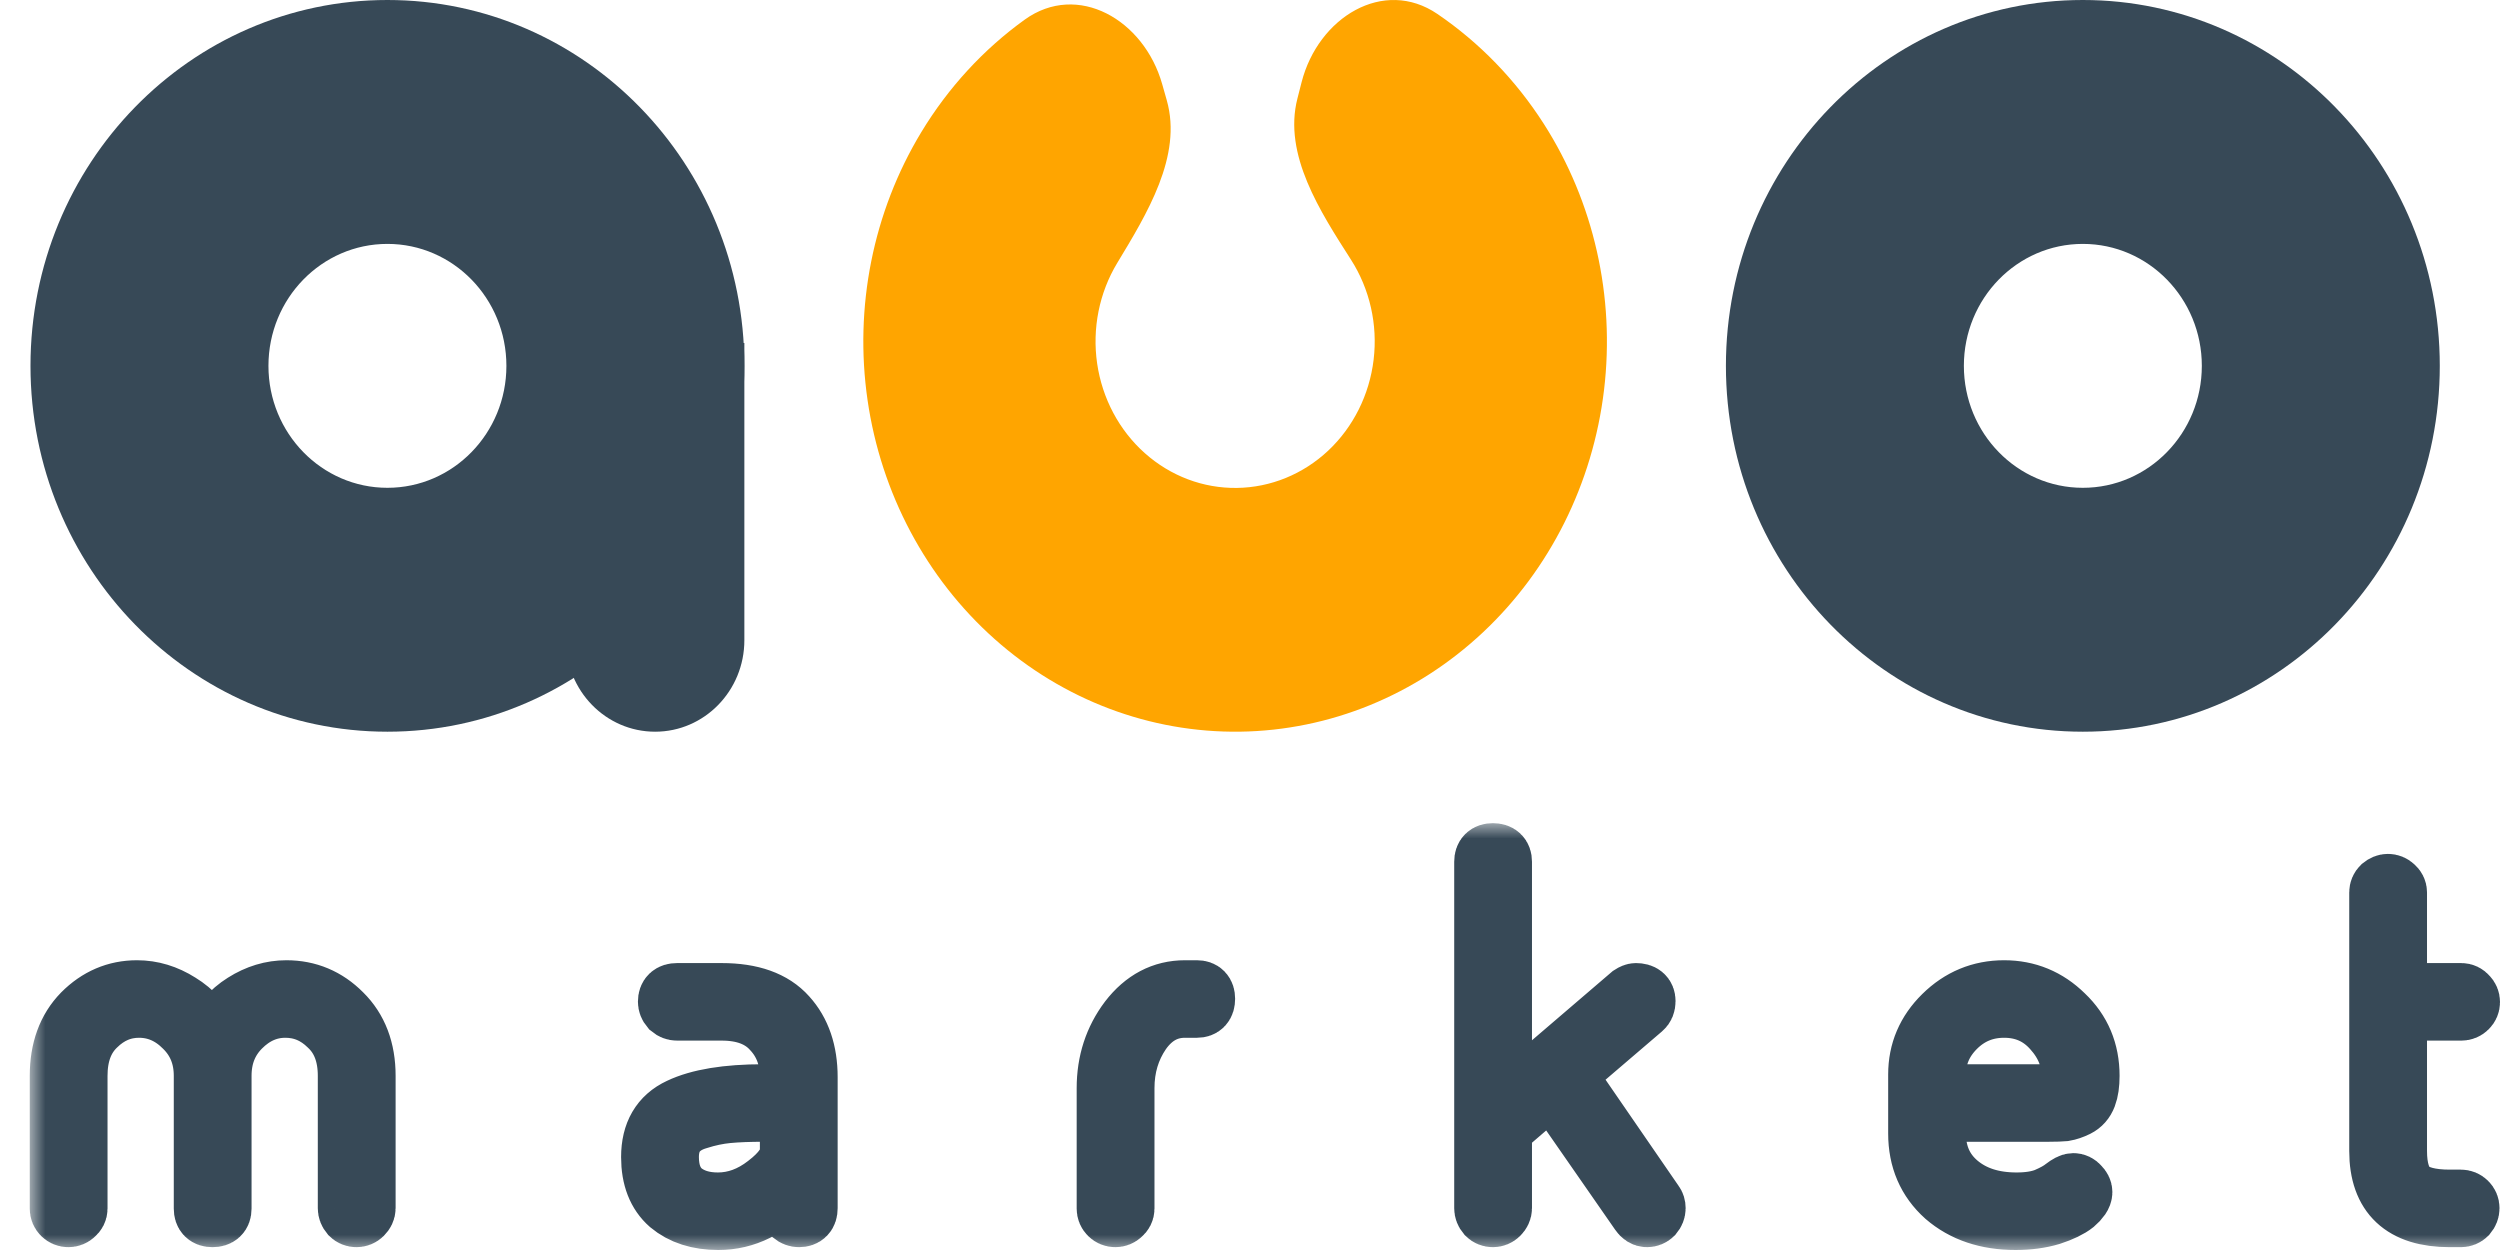 <svg width="82" height="41" viewBox="0 0 82 41" fill="none" xmlns="http://www.w3.org/2000/svg">
<mask id="path-1-outside-1_222_4803" maskUnits="userSpaceOnUse" x="0.976" y="27" width="82" height="14" fill="black">
<rect fill="white" x="0.976" y="27" width="82" height="14"/>
<path d="M6.968 34.108C7.23 33.581 7.577 33.184 8.007 32.915C8.448 32.636 8.91 32.496 9.393 32.496C10.096 32.496 10.7 32.749 11.204 33.256C11.718 33.762 11.976 34.439 11.976 35.287V39.628C11.976 39.7 11.944 39.767 11.881 39.83C11.829 39.881 11.765 39.907 11.692 39.907C11.618 39.907 11.556 39.881 11.503 39.83C11.451 39.767 11.424 39.7 11.424 39.628V35.287C11.424 34.584 11.214 34.036 10.794 33.643C10.385 33.24 9.907 33.039 9.361 33.039C8.805 33.039 8.311 33.256 7.881 33.69C7.461 34.114 7.251 34.646 7.251 35.287V39.643C7.251 39.819 7.157 39.907 6.968 39.907C6.789 39.907 6.7 39.819 6.7 39.643V35.287C6.7 34.646 6.485 34.114 6.054 33.69C5.624 33.256 5.125 33.039 4.558 33.039C4.023 33.039 3.55 33.24 3.141 33.643C2.731 34.036 2.527 34.584 2.527 35.287V39.643C2.527 39.716 2.495 39.778 2.432 39.83C2.38 39.881 2.317 39.907 2.243 39.907C2.17 39.907 2.107 39.881 2.054 39.83C2.002 39.778 1.976 39.716 1.976 39.643V35.287C1.976 34.439 2.222 33.762 2.716 33.256C3.22 32.749 3.813 32.496 4.495 32.496C4.978 32.496 5.44 32.636 5.881 32.915C6.322 33.184 6.684 33.581 6.968 34.108ZM22.207 32.589H23.672C24.638 32.589 25.346 32.842 25.798 33.349C26.249 33.845 26.475 34.507 26.475 35.333V39.628C26.475 39.814 26.386 39.907 26.207 39.907C26.134 39.907 26.065 39.881 26.002 39.83C25.95 39.778 25.924 39.711 25.924 39.628V38.822C25.231 39.607 24.443 40 23.561 40C22.911 40 22.38 39.83 21.971 39.488C21.572 39.137 21.372 38.625 21.372 37.953C21.372 37.178 21.682 36.646 22.302 36.357C22.932 36.057 23.845 35.907 25.042 35.907H25.924V35.333C25.924 34.703 25.729 34.181 25.341 33.767C24.963 33.344 24.407 33.132 23.672 33.132H22.207C22.134 33.132 22.065 33.106 22.002 33.054C21.95 32.992 21.924 32.925 21.924 32.853C21.924 32.677 22.018 32.589 22.207 32.589ZM25.924 37.752V36.45H25.058C24.585 36.45 24.186 36.465 23.861 36.496C23.546 36.527 23.226 36.594 22.9 36.698C22.575 36.791 22.328 36.946 22.16 37.163C22.002 37.37 21.924 37.633 21.924 37.953C21.924 38.45 22.071 38.827 22.365 39.085C22.669 39.333 23.063 39.457 23.546 39.457C24.113 39.457 24.648 39.261 25.152 38.868C25.666 38.475 25.924 38.103 25.924 37.752ZM38.866 32.496H39.26C39.428 32.496 39.512 32.584 39.512 32.76C39.512 32.946 39.428 33.039 39.26 33.039H38.866C38.279 33.039 37.796 33.307 37.418 33.845C37.05 34.382 36.867 34.997 36.867 35.69V39.643C36.867 39.716 36.835 39.778 36.772 39.83C36.719 39.881 36.657 39.907 36.583 39.907C36.51 39.907 36.447 39.881 36.394 39.83C36.342 39.778 36.315 39.716 36.315 39.643V35.69C36.315 34.842 36.557 34.098 37.04 33.457C37.533 32.816 38.142 32.496 38.866 32.496ZM48.966 28C49.155 28 49.249 28.088 49.249 28.264V36.295L53.501 32.651C53.564 32.61 53.617 32.589 53.659 32.589C53.858 32.589 53.958 32.672 53.958 32.837C53.958 32.941 53.926 33.018 53.864 33.07L51.328 35.24L54.241 39.473C54.273 39.514 54.289 39.566 54.289 39.628C54.289 39.7 54.262 39.767 54.21 39.83C54.157 39.881 54.094 39.907 54.021 39.907C53.937 39.907 53.864 39.861 53.8 39.767L50.903 35.597L49.249 37.023V39.628C49.249 39.7 49.218 39.767 49.155 39.83C49.102 39.881 49.039 39.907 48.966 39.907C48.892 39.907 48.829 39.881 48.777 39.83C48.724 39.767 48.698 39.7 48.698 39.628V28.264C48.698 28.088 48.787 28 48.966 28ZM65.735 32.496C66.491 32.496 67.142 32.765 67.688 33.302C68.244 33.83 68.522 34.491 68.522 35.287C68.522 35.556 68.491 35.773 68.428 35.938C68.365 36.103 68.26 36.222 68.113 36.295C67.966 36.367 67.829 36.413 67.704 36.434C67.588 36.444 67.425 36.45 67.215 36.45H63.483V37.178C63.483 37.871 63.73 38.424 64.223 38.837C64.717 39.251 65.357 39.457 66.144 39.457C66.533 39.457 66.858 39.406 67.121 39.302C67.383 39.189 67.578 39.08 67.704 38.977C67.84 38.873 67.94 38.822 68.003 38.822C68.076 38.822 68.139 38.853 68.192 38.915C68.255 38.977 68.286 39.039 68.286 39.101C68.286 39.204 68.202 39.328 68.034 39.473C67.866 39.607 67.609 39.731 67.263 39.845C66.916 39.948 66.533 40 66.113 40C65.179 40 64.412 39.742 63.814 39.225C63.226 38.698 62.932 38.016 62.932 37.178V35.24C62.932 34.496 63.205 33.855 63.751 33.318C64.307 32.77 64.969 32.496 65.735 32.496ZM63.483 35.907H67.026C67.415 35.907 67.667 35.871 67.782 35.798C67.908 35.726 67.971 35.571 67.971 35.333C67.971 34.744 67.761 34.217 67.341 33.752C66.921 33.276 66.386 33.039 65.735 33.039C65.105 33.039 64.57 33.261 64.129 33.705C63.698 34.139 63.483 34.651 63.483 35.24V35.907ZM78.055 37.752V29.271C78.055 29.199 78.081 29.137 78.134 29.085C78.197 29.034 78.26 29.008 78.323 29.008C78.396 29.008 78.459 29.034 78.512 29.085C78.575 29.137 78.606 29.199 78.606 29.271V32.589H80.732C80.806 32.589 80.869 32.62 80.921 32.682C80.974 32.734 81 32.796 81 32.868C81 32.941 80.974 33.003 80.921 33.054C80.869 33.106 80.806 33.132 80.732 33.132H78.606V37.752C78.606 38.341 78.737 38.76 79 39.008C79.263 39.245 79.714 39.364 80.354 39.364H80.716C80.79 39.364 80.853 39.39 80.906 39.442C80.958 39.493 80.984 39.556 80.984 39.628C80.984 39.7 80.958 39.767 80.906 39.83C80.853 39.881 80.79 39.907 80.716 39.907H80.354C78.822 39.907 78.055 39.189 78.055 37.752Z"/>
</mask>
<path d="M6.968 34.108C7.23 33.581 7.577 33.184 8.007 32.915C8.448 32.636 8.91 32.496 9.393 32.496C10.096 32.496 10.7 32.749 11.204 33.256C11.718 33.762 11.976 34.439 11.976 35.287V39.628C11.976 39.7 11.944 39.767 11.881 39.83C11.829 39.881 11.765 39.907 11.692 39.907C11.618 39.907 11.556 39.881 11.503 39.83C11.451 39.767 11.424 39.7 11.424 39.628V35.287C11.424 34.584 11.214 34.036 10.794 33.643C10.385 33.24 9.907 33.039 9.361 33.039C8.805 33.039 8.311 33.256 7.881 33.69C7.461 34.114 7.251 34.646 7.251 35.287V39.643C7.251 39.819 7.157 39.907 6.968 39.907C6.789 39.907 6.7 39.819 6.7 39.643V35.287C6.7 34.646 6.485 34.114 6.054 33.69C5.624 33.256 5.125 33.039 4.558 33.039C4.023 33.039 3.55 33.24 3.141 33.643C2.731 34.036 2.527 34.584 2.527 35.287V39.643C2.527 39.716 2.495 39.778 2.432 39.83C2.38 39.881 2.317 39.907 2.243 39.907C2.17 39.907 2.107 39.881 2.054 39.83C2.002 39.778 1.976 39.716 1.976 39.643V35.287C1.976 34.439 2.222 33.762 2.716 33.256C3.22 32.749 3.813 32.496 4.495 32.496C4.978 32.496 5.44 32.636 5.881 32.915C6.322 33.184 6.684 33.581 6.968 34.108ZM22.207 32.589H23.672C24.638 32.589 25.346 32.842 25.798 33.349C26.249 33.845 26.475 34.507 26.475 35.333V39.628C26.475 39.814 26.386 39.907 26.207 39.907C26.134 39.907 26.065 39.881 26.002 39.83C25.95 39.778 25.924 39.711 25.924 39.628V38.822C25.231 39.607 24.443 40 23.561 40C22.911 40 22.38 39.83 21.971 39.488C21.572 39.137 21.372 38.625 21.372 37.953C21.372 37.178 21.682 36.646 22.302 36.357C22.932 36.057 23.845 35.907 25.042 35.907H25.924V35.333C25.924 34.703 25.729 34.181 25.341 33.767C24.963 33.344 24.407 33.132 23.672 33.132H22.207C22.134 33.132 22.065 33.106 22.002 33.054C21.95 32.992 21.924 32.925 21.924 32.853C21.924 32.677 22.018 32.589 22.207 32.589ZM25.924 37.752V36.45H25.058C24.585 36.45 24.186 36.465 23.861 36.496C23.546 36.527 23.226 36.594 22.9 36.698C22.575 36.791 22.328 36.946 22.16 37.163C22.002 37.37 21.924 37.633 21.924 37.953C21.924 38.45 22.071 38.827 22.365 39.085C22.669 39.333 23.063 39.457 23.546 39.457C24.113 39.457 24.648 39.261 25.152 38.868C25.666 38.475 25.924 38.103 25.924 37.752ZM38.866 32.496H39.26C39.428 32.496 39.512 32.584 39.512 32.76C39.512 32.946 39.428 33.039 39.26 33.039H38.866C38.279 33.039 37.796 33.307 37.418 33.845C37.05 34.382 36.867 34.997 36.867 35.69V39.643C36.867 39.716 36.835 39.778 36.772 39.83C36.719 39.881 36.657 39.907 36.583 39.907C36.51 39.907 36.447 39.881 36.394 39.83C36.342 39.778 36.315 39.716 36.315 39.643V35.69C36.315 34.842 36.557 34.098 37.04 33.457C37.533 32.816 38.142 32.496 38.866 32.496ZM48.966 28C49.155 28 49.249 28.088 49.249 28.264V36.295L53.501 32.651C53.564 32.61 53.617 32.589 53.659 32.589C53.858 32.589 53.958 32.672 53.958 32.837C53.958 32.941 53.926 33.018 53.864 33.07L51.328 35.24L54.241 39.473C54.273 39.514 54.289 39.566 54.289 39.628C54.289 39.7 54.262 39.767 54.21 39.83C54.157 39.881 54.094 39.907 54.021 39.907C53.937 39.907 53.864 39.861 53.8 39.767L50.903 35.597L49.249 37.023V39.628C49.249 39.7 49.218 39.767 49.155 39.83C49.102 39.881 49.039 39.907 48.966 39.907C48.892 39.907 48.829 39.881 48.777 39.83C48.724 39.767 48.698 39.7 48.698 39.628V28.264C48.698 28.088 48.787 28 48.966 28ZM65.735 32.496C66.491 32.496 67.142 32.765 67.688 33.302C68.244 33.83 68.522 34.491 68.522 35.287C68.522 35.556 68.491 35.773 68.428 35.938C68.365 36.103 68.26 36.222 68.113 36.295C67.966 36.367 67.829 36.413 67.704 36.434C67.588 36.444 67.425 36.45 67.215 36.45H63.483V37.178C63.483 37.871 63.73 38.424 64.223 38.837C64.717 39.251 65.357 39.457 66.144 39.457C66.533 39.457 66.858 39.406 67.121 39.302C67.383 39.189 67.578 39.08 67.704 38.977C67.84 38.873 67.94 38.822 68.003 38.822C68.076 38.822 68.139 38.853 68.192 38.915C68.255 38.977 68.286 39.039 68.286 39.101C68.286 39.204 68.202 39.328 68.034 39.473C67.866 39.607 67.609 39.731 67.263 39.845C66.916 39.948 66.533 40 66.113 40C65.179 40 64.412 39.742 63.814 39.225C63.226 38.698 62.932 38.016 62.932 37.178V35.24C62.932 34.496 63.205 33.855 63.751 33.318C64.307 32.77 64.969 32.496 65.735 32.496ZM63.483 35.907H67.026C67.415 35.907 67.667 35.871 67.782 35.798C67.908 35.726 67.971 35.571 67.971 35.333C67.971 34.744 67.761 34.217 67.341 33.752C66.921 33.276 66.386 33.039 65.735 33.039C65.105 33.039 64.57 33.261 64.129 33.705C63.698 34.139 63.483 34.651 63.483 35.24V35.907ZM78.055 37.752V29.271C78.055 29.199 78.081 29.137 78.134 29.085C78.197 29.034 78.26 29.008 78.323 29.008C78.396 29.008 78.459 29.034 78.512 29.085C78.575 29.137 78.606 29.199 78.606 29.271V32.589H80.732C80.806 32.589 80.869 32.62 80.921 32.682C80.974 32.734 81 32.796 81 32.868C81 32.941 80.974 33.003 80.921 33.054C80.869 33.106 80.806 33.132 80.732 33.132H78.606V37.752C78.606 38.341 78.737 38.76 79 39.008C79.263 39.245 79.714 39.364 80.354 39.364H80.716C80.79 39.364 80.853 39.39 80.906 39.442C80.958 39.493 80.984 39.556 80.984 39.628C80.984 39.7 80.958 39.767 80.906 39.83C80.853 39.881 80.79 39.907 80.716 39.907H80.354C78.822 39.907 78.055 39.189 78.055 37.752Z" stroke="#374957" stroke-width="2" mask="url(#path-1-outside-1_222_4803)"/>
<path d="M18.561 11.25H24.415V21C24.415 22.657 23.104 24 21.488 24C19.871 24 18.561 22.657 18.561 21V11.25Z" fill="#374957"/>
<path fill-rule="evenodd" clip-rule="evenodd" d="M12.707 24C19.173 24 24.415 18.627 24.415 12C24.415 5.373 19.173 0 12.707 0C6.242 0 1 5.373 1 12C1 18.627 6.242 24 12.707 24ZM12.707 16C14.863 16 16.61 14.209 16.61 12C16.61 9.791 14.863 8 12.707 8C10.552 8 8.805 9.791 8.805 12C8.805 14.209 10.552 16 12.707 16Z" fill="#374957"/>
<path d="M38.12 2.76C37.521 0.644 35.346 -0.605 33.611 0.644C32.263 1.615 31.104 2.869 30.214 4.342C28.637 6.952 28.013 10.072 28.456 13.126C28.899 16.181 30.38 18.964 32.626 20.963C34.871 22.961 37.729 24.039 40.672 23.999C43.616 23.958 46.446 22.802 48.64 20.742C50.835 18.683 52.245 15.86 52.612 12.794C52.979 9.728 52.277 6.626 50.636 4.061C49.709 2.613 48.519 1.392 47.147 0.458C45.382 -0.744 43.239 0.566 42.692 2.697L42.555 3.233C42.084 5.069 43.303 6.94 44.313 8.519C44.929 9.482 45.193 10.646 45.055 11.797C44.917 12.948 44.388 14.008 43.564 14.782C42.74 15.555 41.677 15.989 40.572 16.004C39.467 16.02 38.394 15.615 37.551 14.864C36.708 14.114 36.153 13.069 35.986 11.922C35.82 10.775 36.054 9.604 36.646 8.624C37.616 7.019 38.788 5.115 38.271 3.292L38.12 2.76Z" fill="#FFA500"/>
<path fill-rule="evenodd" clip-rule="evenodd" d="M68.317 24C74.783 24 80.025 18.627 80.025 12C80.025 5.373 74.783 0 68.317 0C61.851 0 56.61 5.373 56.61 12C56.61 18.627 61.851 24 68.317 24ZM68.317 16C70.472 16 72.22 14.209 72.22 12C72.22 9.791 70.472 8 68.317 8C66.162 8 64.415 9.791 64.415 12C64.415 14.209 66.162 16 68.317 16Z" fill="#374957"/>
</svg>
